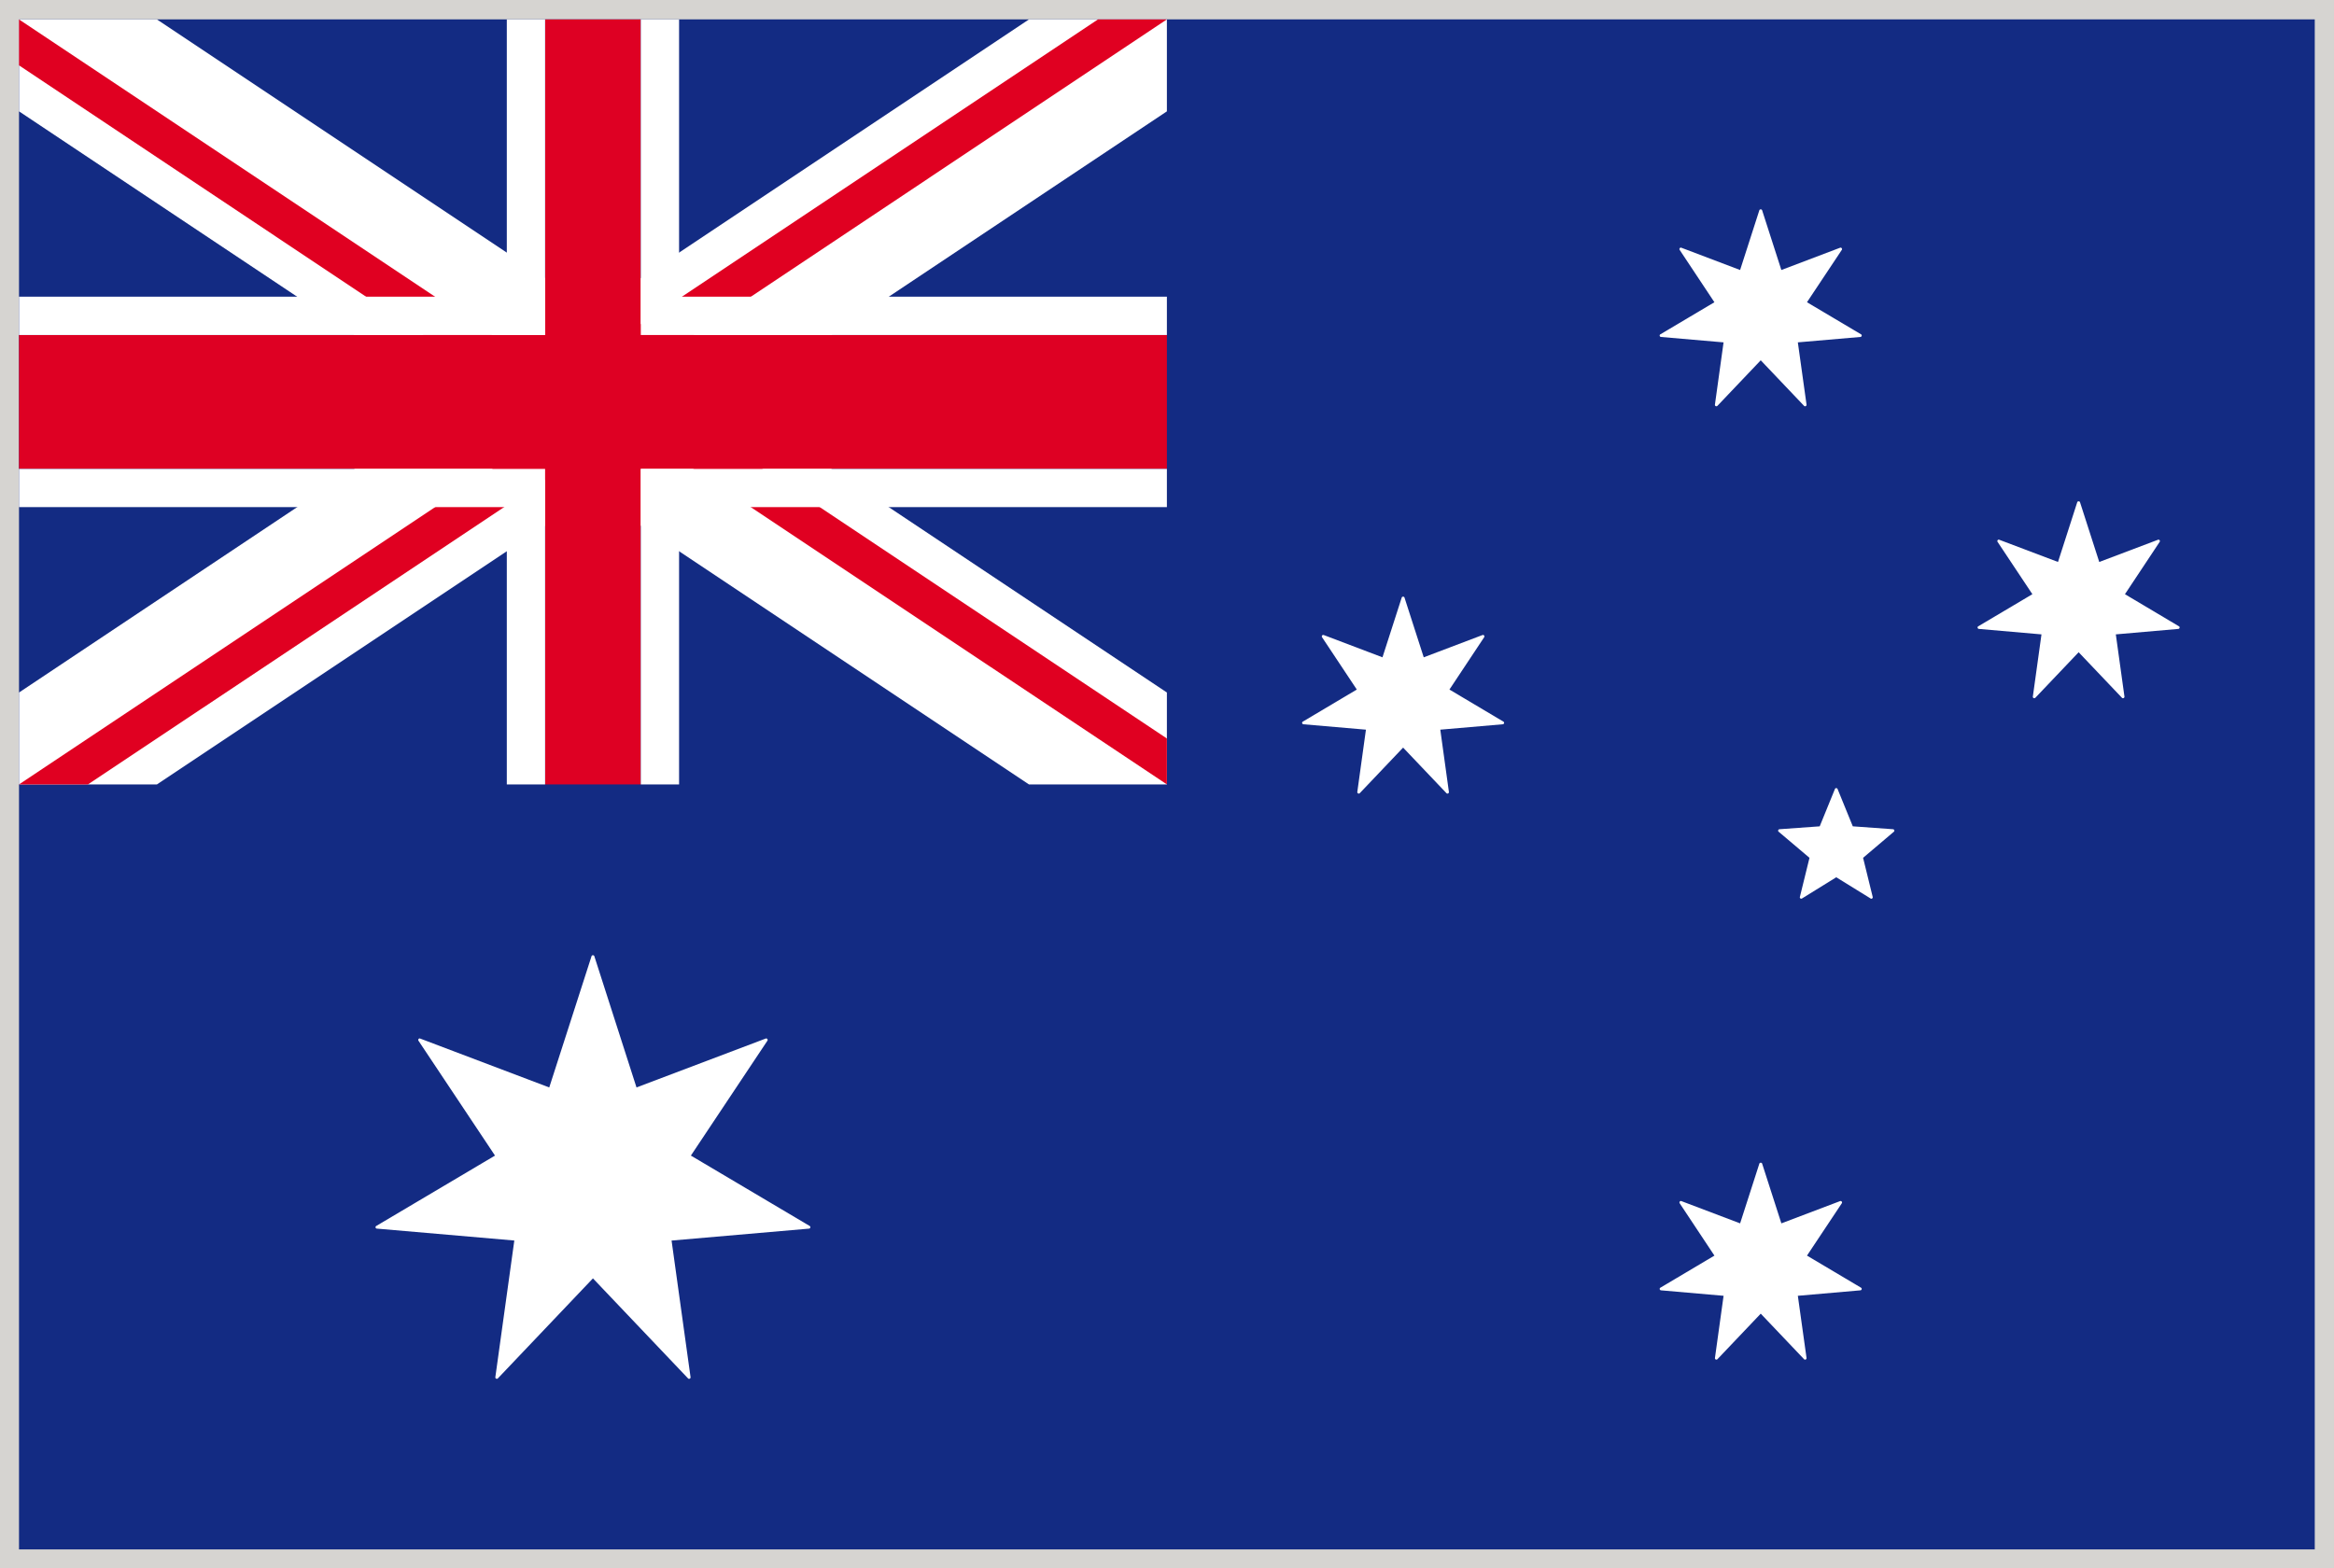 <svg xmlns="http://www.w3.org/2000/svg" viewBox="2.84 48.38 277.79 186.71"><rect x="2.84" y="48.38" width="277.79" height="186.71" fill="#808080" stroke="none"/><path fill="#D6D4D1" d="M2.835 48.376h277.794v186.712H2.835z"/><path fill="#132B83" d="M5.103 50.686H278.34v182.156H5.103z"/><path fill="#FFF" d="M141.722 50.694h-16.419L73.412 85.287 21.521 50.694H5.103v10.943l51.89 34.594-51.89 34.594v10.942h16.418l51.891-34.593 51.891 34.593h16.419v-10.942L89.83 96.231l51.892-34.594z"/><path fill="#E00021" d="M5.103 50.694v5.467l68.309 45.545v-5.475zM141.722 136.3l-68.31-45.545v5.476l68.31 45.536z"/><path fill="#E00021" d="M5.103 141.767h8.205l60.104-40.061v-5.475zM133.516 50.694L73.412 90.763v5.476l68.301-45.545z"/><path fill="#DE0023" d="M141.722 88.261H79.107V50.694h-11.39v37.567H5.103v15.94h62.614v37.566h11.39v-37.566h62.615z"/><path fill="#FFF" d="M63.159 50.694v33.009H5.103v4.558h62.614V50.694zM5.103 108.75h58.056v33.017h4.558v-37.566H5.103zM141.722 104.201H79.107v37.566h4.557V108.75h58.058zM141.722 83.703H83.664V50.694h-4.557v37.567h62.615zM99.282 194.521a.175.175 0 00-.078-.188l-14.136-8.377 9.107-13.674a.176.176 0 00-.008-.203c-.055-.063-.125-.086-.196-.056l-15.375 5.82-5.021-15.633c-.047-.141-.282-.141-.329 0l-5.035 15.634-15.359-5.82c-.079-.031-.157-.008-.196.055a.18.18 0 00-.008.205l9.107 13.672-14.136 8.379a.173.173 0 00-.078.188c.016.07.078.126.149.126l16.363 1.419-2.259 16.271c-.008.072.031.143.102.174s.141.023.196-.031l11.319-11.908 11.32 11.908a.185.185 0 00.125.055.152.152 0 00.071-.021.173.173 0 00.102-.173l-2.259-16.271 16.364-1.42a.168.168 0 00.148-.131zM217.906 197.864l4.142-6.229a.171.171 0 00-.008-.204.176.176 0 00-.195-.056l-6.988 2.65-2.29-7.115c-.047-.141-.28-.141-.329 0l-2.291 7.115-6.988-2.65c-.07-.022-.156-.008-.195.056a.178.178 0 00-.008.204l4.133 6.229-6.432 3.819a.16.16 0 00-.078.181c.016.07.078.125.147.133l7.452.651-1.028 7.405a.175.175 0 00.104.181c.07.023.141.017.195-.04l5.152-5.42 5.154 5.42a.15.15 0 00.125.057.19.19 0 00.068-.017.179.179 0 00.104-.181l-1.035-7.405 7.452-.651a.172.172 0 00.146-.133.164.164 0 00-.078-.181l-6.431-3.819zM175.351 130.472l4.134-6.229a.178.178 0 00-.008-.204.174.174 0 00-.196-.055l-6.989 2.651L170 119.52c-.047-.141-.281-.141-.328 0l-2.291 7.115-6.988-2.651c-.078-.023-.146-.008-.196.055a.178.178 0 00-.008.204l4.136 6.229-6.426 3.82c-.063.031-.095.11-.078.181.018.07.078.125.146.133l7.445.643-1.027 7.414a.172.172 0 00.103.18.169.169 0 00.196-.039l5.152-5.42 5.154 5.42c.03.039.077.055.125.055a.175.175 0 00.172-.196l-1.025-7.414 7.443-.643a.176.176 0 00.148-.133.164.164 0 00-.079-.181l-6.423-3.82zM207.976 89.14l-1.028 7.413a.174.174 0 00.104.181c.07.023.142.016.195-.04l5.153-5.42 5.154 5.42c.03.04.077.055.125.055a.18.18 0 00.173-.197l-1.035-7.413 7.452-.644a.174.174 0 00.147-.133c.016-.07-.017-.149-.078-.18l-6.434-3.82 4.143-6.229a.171.171 0 00-.008-.204.172.172 0 00-.195-.055l-6.989 2.651-2.29-7.115c-.047-.141-.281-.141-.329 0l-2.291 7.115-6.989-2.651c-.069-.024-.156-.008-.194.055a.176.176 0 00-.009.204l4.134 6.229-6.433 3.82c-.063.031-.095.109-.078.18a.176.176 0 00.148.133l7.452.645zM262.25 123.121a.16.16 0 00-.078-.18l-6.424-3.82 4.133-6.229c.039-.063.039-.142-.008-.196-.055-.063-.133-.086-.194-.055l-6.989 2.644-2.29-7.115c-.048-.141-.282-.141-.33 0l-2.29 7.115-6.988-2.644c-.078-.032-.156-.008-.195.055-.047.055-.047.133-.008.196l4.142 6.229-6.44 3.82c-.063.031-.094.109-.078.18a.177.177 0 00.148.133l7.453.651-1.027 7.405a.17.17 0 00.103.181c.063.023.147.016.194-.04l5.154-5.42 5.153 5.42c.032.04.079.055.126.055a.222.222 0 00.07-.016.183.183 0 00.103-.181l-1.028-7.405 7.444-.651a.17.17 0 00.144-.132zM223.358 146.757l-1.813-4.448c-.047-.133-.269-.133-.313 0l-1.812 4.448-4.793.345a.19.19 0 00-.149.118c-.017.063 0 .141.056.18l3.67 3.106-1.145 4.66a.165.165 0 00.063.173.167.167 0 00.188.008l4.079-2.525 4.087 2.525a.15.15 0 00.086.031.178.178 0 00.103-.039.167.167 0 00.063-.173l-1.146-4.66 3.662-3.106c.055-.039.069-.117.055-.18a.189.189 0 00-.147-.118l-4.794-.345z"/></svg>